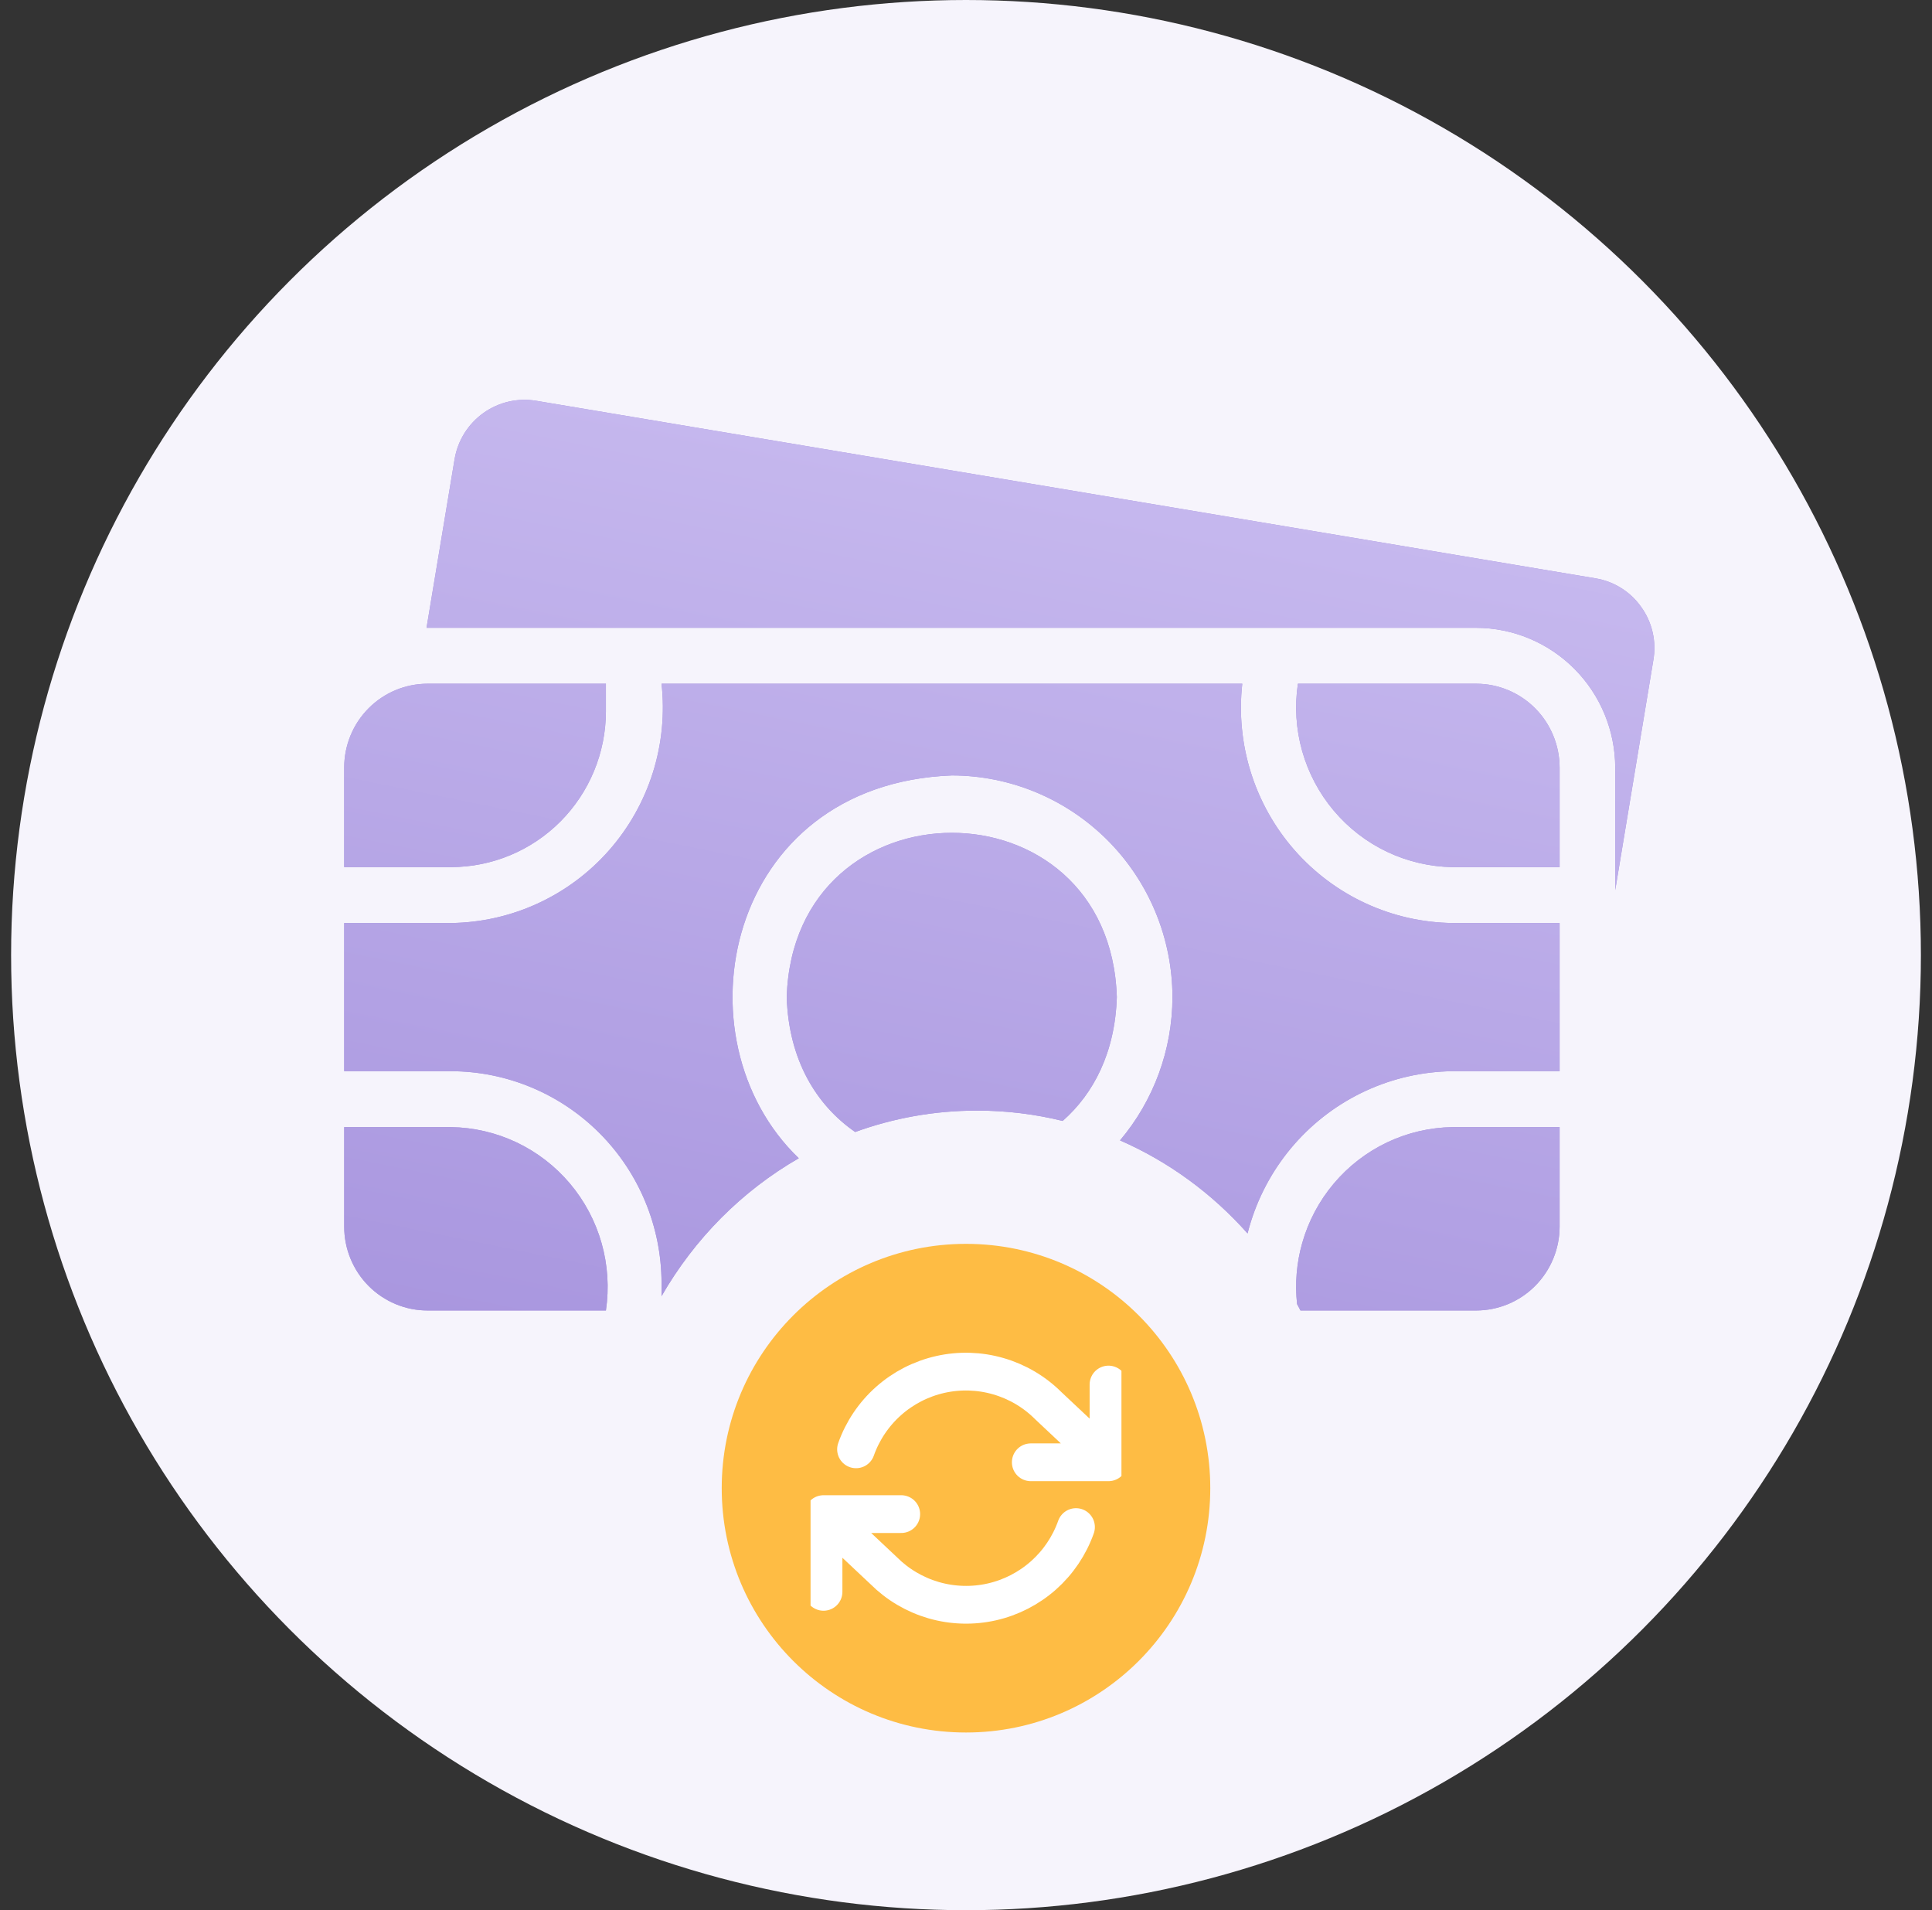 <svg width="87" height="86" viewBox="0 0 87 86" fill="none" xmlns="http://www.w3.org/2000/svg">
<rect x="0" y="0" width="87" height="86" fill="#333333" stroke="none"/>
<g clip-path="url(#clip0_1173_44000)">
<circle cx="43.5" cy="43" r="43" fill="#F6F4FC"/>
<path fill-rule="evenodd" clip-rule="evenodd" d="M73.001 26.472C73.354 26.693 73.66 26.981 73.9 27.321C74.149 27.664 74.325 28.053 74.42 28.467C74.515 28.88 74.525 29.308 74.451 29.725L72.736 40.071V34.558C72.731 32.89 72.07 31.292 70.897 30.113C69.723 28.934 68.133 28.269 66.474 28.265H19.207L20.472 20.663C20.616 19.826 21.084 19.08 21.775 18.589C22.465 18.099 23.321 17.903 24.154 18.045L71.846 26.037C72.256 26.104 72.649 26.252 73.001 26.472ZM18.111 39.038H18.11H18.11H18.109H18.108C17.14 39.037 16.146 39.037 15.5 39.039V34.558C15.499 34.062 15.596 33.571 15.785 33.112C15.973 32.654 16.25 32.237 16.599 31.887C16.948 31.536 17.363 31.258 17.819 31.068C18.275 30.879 18.764 30.782 19.257 30.782H27.285V32.041C27.279 33.897 26.542 35.675 25.235 36.987C23.927 38.298 22.157 39.036 20.309 39.039C19.758 39.04 18.947 39.039 18.116 39.038H18.115H18.113H18.112H18.111ZM58.446 30.782H66.474C67.47 30.783 68.425 31.181 69.13 31.889C69.834 32.597 70.23 33.557 70.231 34.558V39.039H65.409C64.389 39.023 63.385 38.788 62.462 38.35C61.54 37.912 60.722 37.281 60.063 36.499C59.403 35.717 58.918 34.802 58.639 33.816C58.36 32.831 58.294 31.796 58.446 30.782ZM62.462 51.432C63.385 50.994 64.389 50.76 65.409 50.744C65.964 50.742 66.779 50.743 67.614 50.744C68.585 50.745 69.583 50.746 70.231 50.744V55.224C70.23 56.225 69.834 57.185 69.13 57.893C68.425 58.601 67.47 58.999 66.474 59H58.562C58.512 58.903 58.46 58.806 58.408 58.709C58.309 57.789 58.386 56.858 58.639 55.966C58.918 54.98 59.403 54.066 60.063 53.284C60.722 52.502 61.54 51.871 62.462 51.432ZM56.179 55.531C56.224 55.353 56.274 55.176 56.329 55.001C56.735 53.71 57.406 52.518 58.297 51.503C59.19 50.488 60.283 49.672 61.508 49.108C62.733 48.544 64.062 48.243 65.409 48.227H70.231V41.556C69.621 41.557 68.72 41.557 67.82 41.556H67.818H67.816H67.815C66.914 41.555 66.014 41.555 65.409 41.556C64.062 41.539 62.733 41.239 61.508 40.674C60.283 40.11 59.19 39.294 58.297 38.279C57.406 37.264 56.735 36.073 56.329 34.782C55.923 33.49 55.791 32.128 55.941 30.782H29.79C29.939 32.129 29.806 33.492 29.399 34.784C28.992 36.075 28.32 37.267 27.427 38.282C26.534 39.297 25.439 40.112 24.213 40.676C22.987 41.24 21.657 41.54 20.309 41.556H15.5V48.227H20.309C22.82 48.233 25.225 49.237 27.002 51.02C28.778 52.803 29.78 55.219 29.79 57.741V58.355C31.278 55.764 33.415 53.615 35.97 52.146C30.361 46.766 32.661 35.299 42.865 34.911C45.498 34.915 48.022 35.968 49.884 37.838C51.745 39.709 52.793 42.245 52.797 44.891C52.794 47.263 51.951 49.547 50.436 51.342C52.635 52.303 54.59 53.741 56.179 55.531ZM47.853 50.466C49.253 49.234 50.214 47.376 50.292 44.891C49.98 35.023 35.742 35.036 35.426 44.891C35.517 47.736 36.768 49.76 38.509 50.964C40.227 50.34 42.075 50 44 50C45.327 50 46.617 50.162 47.853 50.466ZM15.5 50.744H20.309C21.33 50.759 22.336 50.993 23.259 51.43C24.182 51.868 25.001 52.499 25.662 53.281C26.323 54.063 26.809 54.977 27.089 55.964C27.369 56.95 27.436 57.986 27.285 59H19.257C18.764 59.001 18.275 58.904 17.819 58.714C17.363 58.524 16.948 58.246 16.599 57.896C16.25 57.545 15.973 57.128 15.785 56.67C15.596 56.212 15.499 55.72 15.5 55.224V50.744Z" fill="#A592DD"/>
<path fill-rule="evenodd" clip-rule="evenodd" d="M73.001 26.472C73.354 26.693 73.66 26.981 73.9 27.321C74.149 27.664 74.325 28.053 74.42 28.467C74.515 28.88 74.525 29.308 74.451 29.725L72.736 40.071V34.558C72.731 32.89 72.07 31.292 70.897 30.113C69.723 28.934 68.133 28.269 66.474 28.265H19.207L20.472 20.663C20.616 19.826 21.084 19.08 21.775 18.589C22.465 18.099 23.321 17.903 24.154 18.045L71.846 26.037C72.256 26.104 72.649 26.252 73.001 26.472ZM18.111 39.038H18.11H18.11H18.109H18.108C17.14 39.037 16.146 39.037 15.5 39.039V34.558C15.499 34.062 15.596 33.571 15.785 33.112C15.973 32.654 16.25 32.237 16.599 31.887C16.948 31.536 17.363 31.258 17.819 31.068C18.275 30.879 18.764 30.782 19.257 30.782H27.285V32.041C27.279 33.897 26.542 35.675 25.235 36.987C23.927 38.298 22.157 39.036 20.309 39.039C19.758 39.04 18.947 39.039 18.116 39.038H18.115H18.113H18.112H18.111ZM58.446 30.782H66.474C67.47 30.783 68.425 31.181 69.13 31.889C69.834 32.597 70.23 33.557 70.231 34.558V39.039H65.409C64.389 39.023 63.385 38.788 62.462 38.35C61.54 37.912 60.722 37.281 60.063 36.499C59.403 35.717 58.918 34.802 58.639 33.816C58.36 32.831 58.294 31.796 58.446 30.782ZM62.462 51.432C63.385 50.994 64.389 50.76 65.409 50.744C65.964 50.742 66.779 50.743 67.614 50.744C68.585 50.745 69.583 50.746 70.231 50.744V55.224C70.23 56.225 69.834 57.185 69.13 57.893C68.425 58.601 67.47 58.999 66.474 59H58.562C58.512 58.903 58.46 58.806 58.408 58.709C58.309 57.789 58.386 56.858 58.639 55.966C58.918 54.98 59.403 54.066 60.063 53.284C60.722 52.502 61.54 51.871 62.462 51.432ZM56.179 55.531C56.224 55.353 56.274 55.176 56.329 55.001C56.735 53.71 57.406 52.518 58.297 51.503C59.19 50.488 60.283 49.672 61.508 49.108C62.733 48.544 64.062 48.243 65.409 48.227H70.231V41.556C69.621 41.557 68.72 41.557 67.82 41.556H67.818H67.816H67.815C66.914 41.555 66.014 41.555 65.409 41.556C64.062 41.539 62.733 41.239 61.508 40.674C60.283 40.11 59.19 39.294 58.297 38.279C57.406 37.264 56.735 36.073 56.329 34.782C55.923 33.49 55.791 32.128 55.941 30.782H29.79C29.939 32.129 29.806 33.492 29.399 34.784C28.992 36.075 28.32 37.267 27.427 38.282C26.534 39.297 25.439 40.112 24.213 40.676C22.987 41.24 21.657 41.54 20.309 41.556H15.5V48.227H20.309C22.82 48.233 25.225 49.237 27.002 51.02C28.778 52.803 29.78 55.219 29.79 57.741V58.355C31.278 55.764 33.415 53.615 35.97 52.146C30.361 46.766 32.661 35.299 42.865 34.911C45.498 34.915 48.022 35.968 49.884 37.838C51.745 39.709 52.793 42.245 52.797 44.891C52.794 47.263 51.951 49.547 50.436 51.342C52.635 52.303 54.59 53.741 56.179 55.531ZM47.853 50.466C49.253 49.234 50.214 47.376 50.292 44.891C49.98 35.023 35.742 35.036 35.426 44.891C35.517 47.736 36.768 49.76 38.509 50.964C40.227 50.34 42.075 50 44 50C45.327 50 46.617 50.162 47.853 50.466ZM15.5 50.744H20.309C21.33 50.759 22.336 50.993 23.259 51.43C24.182 51.868 25.001 52.499 25.662 53.281C26.323 54.063 26.809 54.977 27.089 55.964C27.369 56.95 27.436 57.986 27.285 59H19.257C18.764 59.001 18.275 58.904 17.819 58.714C17.363 58.524 16.948 58.246 16.599 57.896C16.25 57.545 15.973 57.128 15.785 56.67C15.596 56.212 15.499 55.72 15.5 55.224V50.744Z" fill="url(#paint0_linear_1173_44000)"/>
<circle cx="43.5" cy="67" r="11" fill="#FEBC44"/>
<g clip-path="url(#clip1_1173_44000)">
<path d="M49.917 62.334V65.834M49.917 65.834H46.417M49.917 65.834L47.211 63.291C46.584 62.663 45.808 62.205 44.956 61.959C44.104 61.712 43.204 61.686 42.339 61.881C41.474 62.077 40.672 62.489 40.01 63.078C39.347 63.667 38.844 64.415 38.548 65.251M37.084 71.667V68.167M37.084 68.167H40.584M37.084 68.167L39.791 70.711C40.418 71.338 41.193 71.796 42.045 72.043C42.897 72.289 43.797 72.316 44.663 72.12C45.528 71.924 46.329 71.512 46.992 70.923C47.654 70.334 48.157 69.587 48.453 68.751" stroke="white" stroke-width="1.7" stroke-linecap="round" stroke-linejoin="round"/>
</g>
</g>
<defs>
<linearGradient id="paint0_linear_1173_44000" x1="28.406" y1="67.2" x2="47.63" y2="-27.616" gradientUnits="userSpaceOnUse">
<stop stop-color="#A592DD"/>
<stop offset="1" stop-color="#E6DDFF"/>
</linearGradient>
<clipPath id="clip0_1173_44000">
<rect width="86" height="86" fill="white" transform="translate(0.5)"/>
</clipPath>
<clipPath id="clip1_1173_44000">
<rect width="14" height="14" fill="white" transform="translate(36.5 60)"/>
</clipPath>
</defs>
</svg>
